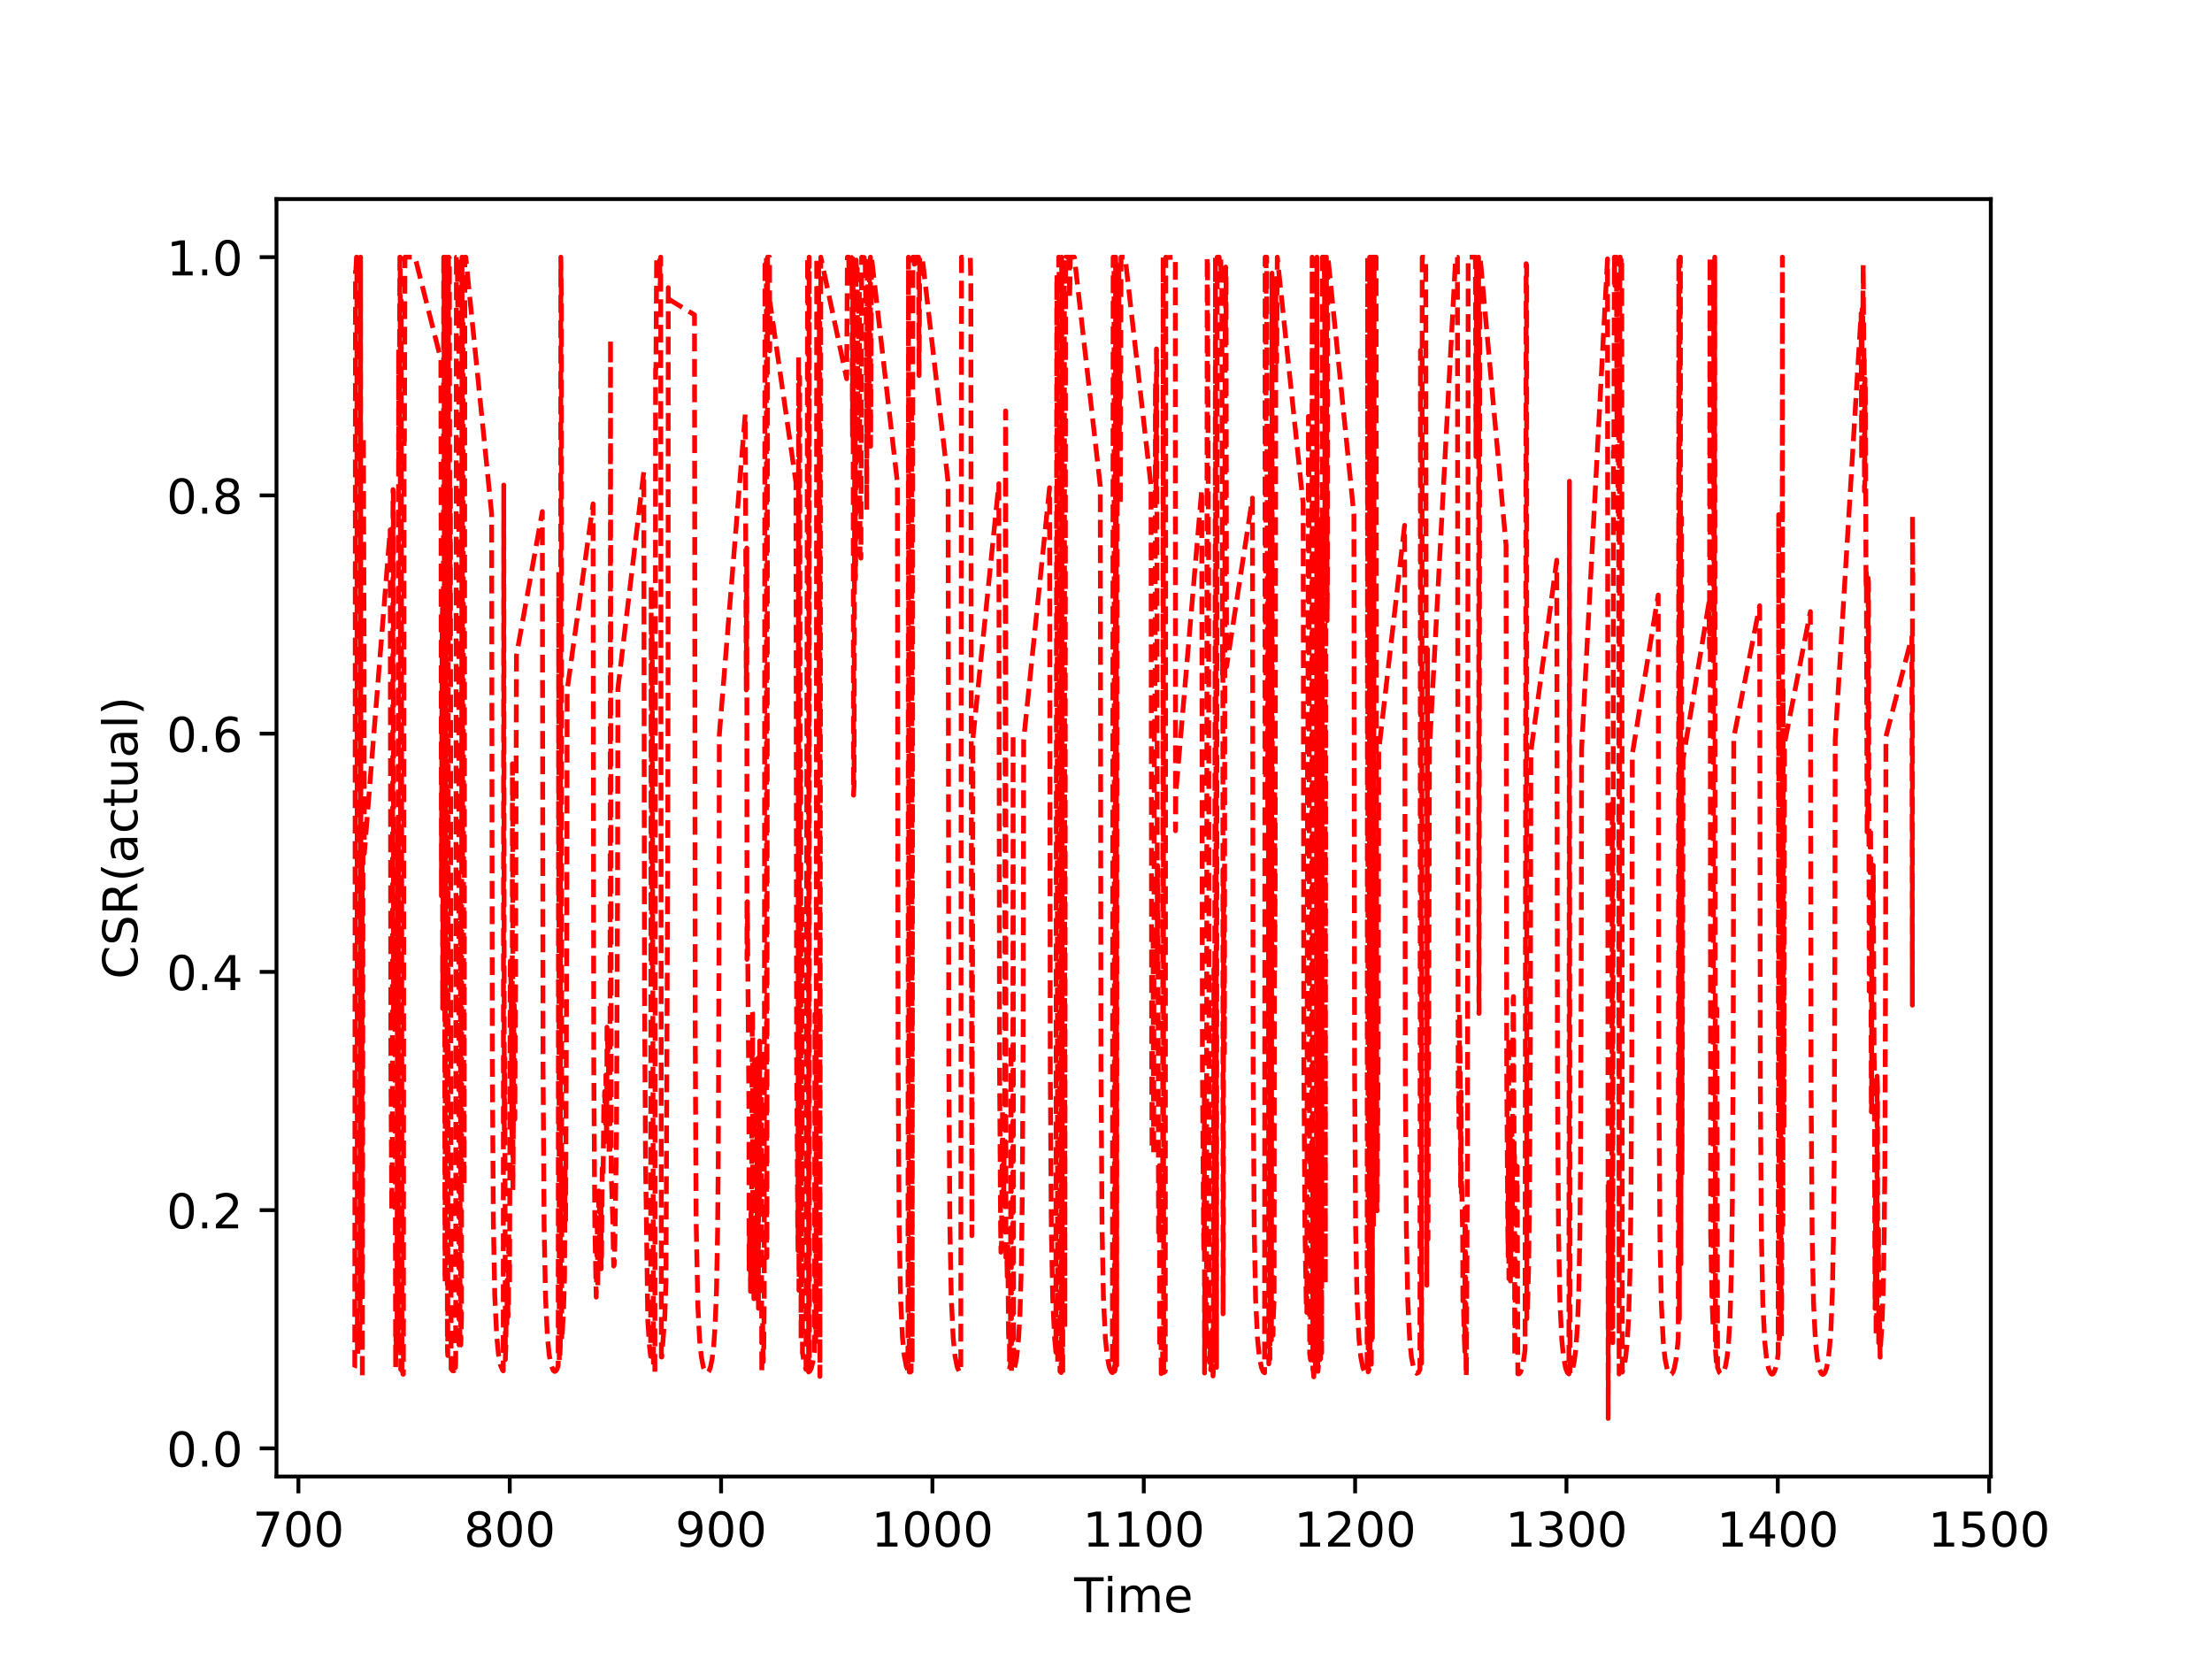 <?xml version="1.0" encoding="utf-8" standalone="no"?>
<!DOCTYPE svg PUBLIC "-//W3C//DTD SVG 1.1//EN"
  "http://www.w3.org/Graphics/SVG/1.1/DTD/svg11.dtd">
<!-- Created with matplotlib (http://matplotlib.org/) -->
<svg height="345.6pt" version="1.1" viewBox="0 0 460.8 345.6" width="460.8pt" xmlns="http://www.w3.org/2000/svg" xmlns:xlink="http://www.w3.org/1999/xlink">
 <defs>
  <style type="text/css">
*{stroke-linecap:butt;stroke-linejoin:round;}
  </style>
 </defs>
 <g id="figure_1">
  <g id="patch_1">
   <path d="M 0 345.6 
L 460.8 345.6 
L 460.8 0 
L 0 0 
z
" style="fill:#ffffff;"/>
  </g>
  <g id="axes_1">
   <g id="patch_2">
    <path d="M 57.6 307.584 
L 414.72 307.584 
L 414.72 41.472 
L 57.6 41.472 
z
" style="fill:#ffffff;"/>
   </g>
   <g id="matplotlib.axis_1">
    <g id="xtick_1">
     <g id="line2d_1">
      <defs>
       <path d="M 0 0 
L 0 3.5 
" id="m7e76932dc3" style="stroke:#000000;stroke-width:0.8;"/>
      </defs>
      <g>
       <use style="stroke:#000000;stroke-width:0.8;" x="62.165" xlink:href="#m7e76932dc3" y="307.584"/>
      </g>
     </g>
     <g id="text_1">
      <!-- 700 -->
      <defs>
       <path d="M 8.203 72.906 
L 55.078 72.906 
L 55.078 68.703 
L 28.609 0 
L 18.312 0 
L 43.219 64.594 
L 8.203 64.594 
z
" id="DejaVuSans-37"/>
       <path d="M 31.781 66.406 
Q 24.172 66.406 20.328 58.906 
Q 16.5 51.422 16.5 36.375 
Q 16.5 21.391 20.328 13.891 
Q 24.172 6.391 31.781 6.391 
Q 39.453 6.391 43.281 13.891 
Q 47.125 21.391 47.125 36.375 
Q 47.125 51.422 43.281 58.906 
Q 39.453 66.406 31.781 66.406 
z
M 31.781 74.219 
Q 44.047 74.219 50.516 64.516 
Q 56.984 54.828 56.984 36.375 
Q 56.984 17.969 50.516 8.266 
Q 44.047 -1.422 31.781 -1.422 
Q 19.531 -1.422 13.062 8.266 
Q 6.594 17.969 6.594 36.375 
Q 6.594 54.828 13.062 64.516 
Q 19.531 74.219 31.781 74.219 
z
" id="DejaVuSans-30"/>
      </defs>
      <g transform="translate(52.622 322.182)scale(0.1 -0.1)">
       <use xlink:href="#DejaVuSans-37"/>
       <use x="63.623" xlink:href="#DejaVuSans-30"/>
       <use x="127.246" xlink:href="#DejaVuSans-30"/>
      </g>
     </g>
    </g>
    <g id="xtick_2">
     <g id="line2d_2">
      <g>
       <use style="stroke:#000000;stroke-width:0.8;" x="106.191" xlink:href="#m7e76932dc3" y="307.584"/>
      </g>
     </g>
     <g id="text_2">
      <!-- 800 -->
      <defs>
       <path d="M 31.781 34.625 
Q 24.75 34.625 20.719 30.859 
Q 16.703 27.094 16.703 20.516 
Q 16.703 13.922 20.719 10.156 
Q 24.75 6.391 31.781 6.391 
Q 38.812 6.391 42.859 10.172 
Q 46.922 13.969 46.922 20.516 
Q 46.922 27.094 42.891 30.859 
Q 38.875 34.625 31.781 34.625 
z
M 21.922 38.812 
Q 15.578 40.375 12.031 44.719 
Q 8.5 49.078 8.5 55.328 
Q 8.5 64.062 14.719 69.141 
Q 20.953 74.219 31.781 74.219 
Q 42.672 74.219 48.875 69.141 
Q 55.078 64.062 55.078 55.328 
Q 55.078 49.078 51.531 44.719 
Q 48 40.375 41.703 38.812 
Q 48.828 37.156 52.797 32.312 
Q 56.781 27.484 56.781 20.516 
Q 56.781 9.906 50.312 4.234 
Q 43.844 -1.422 31.781 -1.422 
Q 19.734 -1.422 13.25 4.234 
Q 6.781 9.906 6.781 20.516 
Q 6.781 27.484 10.781 32.312 
Q 14.797 37.156 21.922 38.812 
z
M 18.312 54.391 
Q 18.312 48.734 21.844 45.562 
Q 25.391 42.391 31.781 42.391 
Q 38.141 42.391 41.719 45.562 
Q 45.312 48.734 45.312 54.391 
Q 45.312 60.062 41.719 63.234 
Q 38.141 66.406 31.781 66.406 
Q 25.391 66.406 21.844 63.234 
Q 18.312 60.062 18.312 54.391 
z
" id="DejaVuSans-38"/>
      </defs>
      <g transform="translate(96.647 322.182)scale(0.1 -0.1)">
       <use xlink:href="#DejaVuSans-38"/>
       <use x="63.623" xlink:href="#DejaVuSans-30"/>
       <use x="127.246" xlink:href="#DejaVuSans-30"/>
      </g>
     </g>
    </g>
    <g id="xtick_3">
     <g id="line2d_3">
      <g>
       <use style="stroke:#000000;stroke-width:0.8;" x="150.217" xlink:href="#m7e76932dc3" y="307.584"/>
      </g>
     </g>
     <g id="text_3">
      <!-- 900 -->
      <defs>
       <path d="M 10.984 1.516 
L 10.984 10.5 
Q 14.703 8.734 18.5 7.812 
Q 22.312 6.891 25.984 6.891 
Q 35.75 6.891 40.891 13.453 
Q 46.047 20.016 46.781 33.406 
Q 43.953 29.203 39.594 26.953 
Q 35.25 24.703 29.984 24.703 
Q 19.047 24.703 12.672 31.312 
Q 6.297 37.938 6.297 49.422 
Q 6.297 60.641 12.938 67.422 
Q 19.578 74.219 30.609 74.219 
Q 43.266 74.219 49.922 64.516 
Q 56.594 54.828 56.594 36.375 
Q 56.594 19.141 48.406 8.859 
Q 40.234 -1.422 26.422 -1.422 
Q 22.703 -1.422 18.891 -0.688 
Q 15.094 0.047 10.984 1.516 
z
M 30.609 32.422 
Q 37.25 32.422 41.125 36.953 
Q 45.016 41.5 45.016 49.422 
Q 45.016 57.281 41.125 61.844 
Q 37.25 66.406 30.609 66.406 
Q 23.969 66.406 20.094 61.844 
Q 16.219 57.281 16.219 49.422 
Q 16.219 41.5 20.094 36.953 
Q 23.969 32.422 30.609 32.422 
z
" id="DejaVuSans-39"/>
      </defs>
      <g transform="translate(140.673 322.182)scale(0.1 -0.1)">
       <use xlink:href="#DejaVuSans-39"/>
       <use x="63.623" xlink:href="#DejaVuSans-30"/>
       <use x="127.246" xlink:href="#DejaVuSans-30"/>
      </g>
     </g>
    </g>
    <g id="xtick_4">
     <g id="line2d_4">
      <g>
       <use style="stroke:#000000;stroke-width:0.8;" x="194.243" xlink:href="#m7e76932dc3" y="307.584"/>
      </g>
     </g>
     <g id="text_4">
      <!-- 1000 -->
      <defs>
       <path d="M 12.406 8.297 
L 28.516 8.297 
L 28.516 63.922 
L 10.984 60.406 
L 10.984 69.391 
L 28.422 72.906 
L 38.281 72.906 
L 38.281 8.297 
L 54.391 8.297 
L 54.391 0 
L 12.406 0 
z
" id="DejaVuSans-31"/>
      </defs>
      <g transform="translate(181.518 322.182)scale(0.1 -0.1)">
       <use xlink:href="#DejaVuSans-31"/>
       <use x="63.623" xlink:href="#DejaVuSans-30"/>
       <use x="127.246" xlink:href="#DejaVuSans-30"/>
       <use x="190.869" xlink:href="#DejaVuSans-30"/>
      </g>
     </g>
    </g>
    <g id="xtick_5">
     <g id="line2d_5">
      <g>
       <use style="stroke:#000000;stroke-width:0.8;" x="238.269" xlink:href="#m7e76932dc3" y="307.584"/>
      </g>
     </g>
     <g id="text_5">
      <!-- 1100 -->
      <g transform="translate(225.544 322.182)scale(0.1 -0.1)">
       <use xlink:href="#DejaVuSans-31"/>
       <use x="63.623" xlink:href="#DejaVuSans-31"/>
       <use x="127.246" xlink:href="#DejaVuSans-30"/>
       <use x="190.869" xlink:href="#DejaVuSans-30"/>
      </g>
     </g>
    </g>
    <g id="xtick_6">
     <g id="line2d_6">
      <g>
       <use style="stroke:#000000;stroke-width:0.8;" x="282.295" xlink:href="#m7e76932dc3" y="307.584"/>
      </g>
     </g>
     <g id="text_6">
      <!-- 1200 -->
      <defs>
       <path d="M 19.188 8.297 
L 53.609 8.297 
L 53.609 0 
L 7.328 0 
L 7.328 8.297 
Q 12.938 14.109 22.625 23.891 
Q 32.328 33.688 34.812 36.531 
Q 39.547 41.844 41.422 45.531 
Q 43.312 49.219 43.312 52.781 
Q 43.312 58.594 39.234 62.25 
Q 35.156 65.922 28.609 65.922 
Q 23.969 65.922 18.812 64.312 
Q 13.672 62.703 7.812 59.422 
L 7.812 69.391 
Q 13.766 71.781 18.938 73 
Q 24.125 74.219 28.422 74.219 
Q 39.75 74.219 46.484 68.547 
Q 53.219 62.891 53.219 53.422 
Q 53.219 48.922 51.531 44.891 
Q 49.859 40.875 45.406 35.406 
Q 44.188 33.984 37.641 27.219 
Q 31.109 20.453 19.188 8.297 
z
" id="DejaVuSans-32"/>
      </defs>
      <g transform="translate(269.57 322.182)scale(0.1 -0.1)">
       <use xlink:href="#DejaVuSans-31"/>
       <use x="63.623" xlink:href="#DejaVuSans-32"/>
       <use x="127.246" xlink:href="#DejaVuSans-30"/>
       <use x="190.869" xlink:href="#DejaVuSans-30"/>
      </g>
     </g>
    </g>
    <g id="xtick_7">
     <g id="line2d_7">
      <g>
       <use style="stroke:#000000;stroke-width:0.8;" x="326.321" xlink:href="#m7e76932dc3" y="307.584"/>
      </g>
     </g>
     <g id="text_7">
      <!-- 1300 -->
      <defs>
       <path d="M 40.578 39.312 
Q 47.656 37.797 51.625 33 
Q 55.609 28.219 55.609 21.188 
Q 55.609 10.406 48.188 4.484 
Q 40.766 -1.422 27.094 -1.422 
Q 22.516 -1.422 17.656 -0.516 
Q 12.797 0.391 7.625 2.203 
L 7.625 11.719 
Q 11.719 9.328 16.594 8.109 
Q 21.484 6.891 26.812 6.891 
Q 36.078 6.891 40.938 10.547 
Q 45.797 14.203 45.797 21.188 
Q 45.797 27.641 41.281 31.266 
Q 36.766 34.906 28.719 34.906 
L 20.219 34.906 
L 20.219 43.016 
L 29.109 43.016 
Q 36.375 43.016 40.234 45.922 
Q 44.094 48.828 44.094 54.297 
Q 44.094 59.906 40.109 62.906 
Q 36.141 65.922 28.719 65.922 
Q 24.656 65.922 20.016 65.031 
Q 15.375 64.156 9.812 62.312 
L 9.812 71.094 
Q 15.438 72.656 20.344 73.438 
Q 25.25 74.219 29.594 74.219 
Q 40.828 74.219 47.359 69.109 
Q 53.906 64.016 53.906 55.328 
Q 53.906 49.266 50.438 45.094 
Q 46.969 40.922 40.578 39.312 
z
" id="DejaVuSans-33"/>
      </defs>
      <g transform="translate(313.596 322.182)scale(0.1 -0.1)">
       <use xlink:href="#DejaVuSans-31"/>
       <use x="63.623" xlink:href="#DejaVuSans-33"/>
       <use x="127.246" xlink:href="#DejaVuSans-30"/>
       <use x="190.869" xlink:href="#DejaVuSans-30"/>
      </g>
     </g>
    </g>
    <g id="xtick_8">
     <g id="line2d_8">
      <g>
       <use style="stroke:#000000;stroke-width:0.8;" x="370.347" xlink:href="#m7e76932dc3" y="307.584"/>
      </g>
     </g>
     <g id="text_8">
      <!-- 1400 -->
      <defs>
       <path d="M 37.797 64.312 
L 12.891 25.391 
L 37.797 25.391 
z
M 35.203 72.906 
L 47.609 72.906 
L 47.609 25.391 
L 58.016 25.391 
L 58.016 17.188 
L 47.609 17.188 
L 47.609 0 
L 37.797 0 
L 37.797 17.188 
L 4.891 17.188 
L 4.891 26.703 
z
" id="DejaVuSans-34"/>
      </defs>
      <g transform="translate(357.622 322.182)scale(0.1 -0.1)">
       <use xlink:href="#DejaVuSans-31"/>
       <use x="63.623" xlink:href="#DejaVuSans-34"/>
       <use x="127.246" xlink:href="#DejaVuSans-30"/>
       <use x="190.869" xlink:href="#DejaVuSans-30"/>
      </g>
     </g>
    </g>
    <g id="xtick_9">
     <g id="line2d_9">
      <g>
       <use style="stroke:#000000;stroke-width:0.8;" x="414.373" xlink:href="#m7e76932dc3" y="307.584"/>
      </g>
     </g>
     <g id="text_9">
      <!-- 1500 -->
      <defs>
       <path d="M 10.797 72.906 
L 49.516 72.906 
L 49.516 64.594 
L 19.828 64.594 
L 19.828 46.734 
Q 21.969 47.469 24.109 47.828 
Q 26.266 48.188 28.422 48.188 
Q 40.625 48.188 47.75 41.5 
Q 54.891 34.812 54.891 23.391 
Q 54.891 11.625 47.562 5.094 
Q 40.234 -1.422 26.906 -1.422 
Q 22.312 -1.422 17.547 -0.641 
Q 12.797 0.141 7.719 1.703 
L 7.719 11.625 
Q 12.109 9.234 16.797 8.062 
Q 21.484 6.891 26.703 6.891 
Q 35.156 6.891 40.078 11.328 
Q 45.016 15.766 45.016 23.391 
Q 45.016 31 40.078 35.438 
Q 35.156 39.891 26.703 39.891 
Q 22.75 39.891 18.812 39.016 
Q 14.891 38.141 10.797 36.281 
z
" id="DejaVuSans-35"/>
      </defs>
      <g transform="translate(401.648 322.182)scale(0.1 -0.1)">
       <use xlink:href="#DejaVuSans-31"/>
       <use x="63.623" xlink:href="#DejaVuSans-35"/>
       <use x="127.246" xlink:href="#DejaVuSans-30"/>
       <use x="190.869" xlink:href="#DejaVuSans-30"/>
      </g>
     </g>
    </g>
    <g id="text_10">
     <!-- Time -->
     <defs>
      <path d="M -0.297 72.906 
L 61.375 72.906 
L 61.375 64.594 
L 35.5 64.594 
L 35.5 0 
L 25.594 0 
L 25.594 64.594 
L -0.297 64.594 
z
" id="DejaVuSans-54"/>
      <path d="M 9.422 54.688 
L 18.406 54.688 
L 18.406 0 
L 9.422 0 
z
M 9.422 75.984 
L 18.406 75.984 
L 18.406 64.594 
L 9.422 64.594 
z
" id="DejaVuSans-69"/>
      <path d="M 52 44.188 
Q 55.375 50.25 60.062 53.125 
Q 64.75 56 71.094 56 
Q 79.641 56 84.281 50.016 
Q 88.922 44.047 88.922 33.016 
L 88.922 0 
L 79.891 0 
L 79.891 32.719 
Q 79.891 40.578 77.094 44.375 
Q 74.312 48.188 68.609 48.188 
Q 61.625 48.188 57.562 43.547 
Q 53.516 38.922 53.516 30.906 
L 53.516 0 
L 44.484 0 
L 44.484 32.719 
Q 44.484 40.625 41.703 44.406 
Q 38.922 48.188 33.109 48.188 
Q 26.219 48.188 22.156 43.531 
Q 18.109 38.875 18.109 30.906 
L 18.109 0 
L 9.078 0 
L 9.078 54.688 
L 18.109 54.688 
L 18.109 46.188 
Q 21.188 51.219 25.484 53.609 
Q 29.781 56 35.688 56 
Q 41.656 56 45.828 52.969 
Q 50 49.953 52 44.188 
z
" id="DejaVuSans-6d"/>
      <path d="M 56.203 29.594 
L 56.203 25.203 
L 14.891 25.203 
Q 15.484 15.922 20.484 11.062 
Q 25.484 6.203 34.422 6.203 
Q 39.594 6.203 44.453 7.469 
Q 49.312 8.734 54.109 11.281 
L 54.109 2.781 
Q 49.266 0.734 44.188 -0.344 
Q 39.109 -1.422 33.891 -1.422 
Q 20.797 -1.422 13.156 6.188 
Q 5.516 13.812 5.516 26.812 
Q 5.516 40.234 12.766 48.109 
Q 20.016 56 32.328 56 
Q 43.359 56 49.781 48.891 
Q 56.203 41.797 56.203 29.594 
z
M 47.219 32.234 
Q 47.125 39.594 43.094 43.984 
Q 39.062 48.391 32.422 48.391 
Q 24.906 48.391 20.391 44.141 
Q 15.875 39.891 15.188 32.172 
z
" id="DejaVuSans-65"/>
     </defs>
     <g transform="translate(223.773 335.861)scale(0.1 -0.1)">
      <use xlink:href="#DejaVuSans-54"/>
      <use x="61.037" xlink:href="#DejaVuSans-69"/>
      <use x="88.82" xlink:href="#DejaVuSans-6d"/>
      <use x="186.232" xlink:href="#DejaVuSans-65"/>
     </g>
    </g>
   </g>
   <g id="matplotlib.axis_2">
    <g id="ytick_1">
     <g id="line2d_10">
      <defs>
       <path d="M 0 0 
L -3.5 0 
" id="m3ea02fec6e" style="stroke:#000000;stroke-width:0.8;"/>
      </defs>
      <g>
       <use style="stroke:#000000;stroke-width:0.8;" x="57.6" xlink:href="#m3ea02fec6e" y="301.72"/>
      </g>
     </g>
     <g id="text_11">
      <!-- 0.0 -->
      <defs>
       <path d="M 10.688 12.406 
L 21 12.406 
L 21 0 
L 10.688 0 
z
" id="DejaVuSans-2e"/>
      </defs>
      <g transform="translate(34.697 305.519)scale(0.1 -0.1)">
       <use xlink:href="#DejaVuSans-30"/>
       <use x="63.623" xlink:href="#DejaVuSans-2e"/>
       <use x="95.41" xlink:href="#DejaVuSans-30"/>
      </g>
     </g>
    </g>
    <g id="ytick_2">
     <g id="line2d_11">
      <g>
       <use style="stroke:#000000;stroke-width:0.8;" x="57.6" xlink:href="#m3ea02fec6e" y="252.09"/>
      </g>
     </g>
     <g id="text_12">
      <!-- 0.2 -->
      <g transform="translate(34.697 255.889)scale(0.1 -0.1)">
       <use xlink:href="#DejaVuSans-30"/>
       <use x="63.623" xlink:href="#DejaVuSans-2e"/>
       <use x="95.41" xlink:href="#DejaVuSans-32"/>
      </g>
     </g>
    </g>
    <g id="ytick_3">
     <g id="line2d_12">
      <g>
       <use style="stroke:#000000;stroke-width:0.8;" x="57.6" xlink:href="#m3ea02fec6e" y="202.459"/>
      </g>
     </g>
     <g id="text_13">
      <!-- 0.4 -->
      <g transform="translate(34.697 206.259)scale(0.1 -0.1)">
       <use xlink:href="#DejaVuSans-30"/>
       <use x="63.623" xlink:href="#DejaVuSans-2e"/>
       <use x="95.41" xlink:href="#DejaVuSans-34"/>
      </g>
     </g>
    </g>
    <g id="ytick_4">
     <g id="line2d_13">
      <g>
       <use style="stroke:#000000;stroke-width:0.8;" x="57.6" xlink:href="#m3ea02fec6e" y="152.829"/>
      </g>
     </g>
     <g id="text_14">
      <!-- 0.6 -->
      <defs>
       <path d="M 33.016 40.375 
Q 26.375 40.375 22.484 35.828 
Q 18.609 31.297 18.609 23.391 
Q 18.609 15.531 22.484 10.953 
Q 26.375 6.391 33.016 6.391 
Q 39.656 6.391 43.531 10.953 
Q 47.406 15.531 47.406 23.391 
Q 47.406 31.297 43.531 35.828 
Q 39.656 40.375 33.016 40.375 
z
M 52.594 71.297 
L 52.594 62.312 
Q 48.875 64.062 45.094 64.984 
Q 41.312 65.922 37.594 65.922 
Q 27.828 65.922 22.672 59.328 
Q 17.531 52.734 16.797 39.406 
Q 19.672 43.656 24.016 45.922 
Q 28.375 48.188 33.594 48.188 
Q 44.578 48.188 50.953 41.516 
Q 57.328 34.859 57.328 23.391 
Q 57.328 12.156 50.688 5.359 
Q 44.047 -1.422 33.016 -1.422 
Q 20.359 -1.422 13.672 8.266 
Q 6.984 17.969 6.984 36.375 
Q 6.984 53.656 15.188 63.938 
Q 23.391 74.219 37.203 74.219 
Q 40.922 74.219 44.703 73.484 
Q 48.484 72.75 52.594 71.297 
z
" id="DejaVuSans-36"/>
      </defs>
      <g transform="translate(34.697 156.628)scale(0.1 -0.1)">
       <use xlink:href="#DejaVuSans-30"/>
       <use x="63.623" xlink:href="#DejaVuSans-2e"/>
       <use x="95.41" xlink:href="#DejaVuSans-36"/>
      </g>
     </g>
    </g>
    <g id="ytick_5">
     <g id="line2d_14">
      <g>
       <use style="stroke:#000000;stroke-width:0.8;" x="57.6" xlink:href="#m3ea02fec6e" y="103.198"/>
      </g>
     </g>
     <g id="text_15">
      <!-- 0.8 -->
      <g transform="translate(34.697 106.998)scale(0.1 -0.1)">
       <use xlink:href="#DejaVuSans-30"/>
       <use x="63.623" xlink:href="#DejaVuSans-2e"/>
       <use x="95.41" xlink:href="#DejaVuSans-38"/>
      </g>
     </g>
    </g>
    <g id="ytick_6">
     <g id="line2d_15">
      <g>
       <use style="stroke:#000000;stroke-width:0.8;" x="57.6" xlink:href="#m3ea02fec6e" y="53.568"/>
      </g>
     </g>
     <g id="text_16">
      <!-- 1.0 -->
      <g transform="translate(34.697 57.367)scale(0.1 -0.1)">
       <use xlink:href="#DejaVuSans-31"/>
       <use x="63.623" xlink:href="#DejaVuSans-2e"/>
       <use x="95.41" xlink:href="#DejaVuSans-30"/>
      </g>
     </g>
    </g>
    <g id="text_17">
     <!-- CSR(actual) -->
     <defs>
      <path d="M 64.406 67.281 
L 64.406 56.891 
Q 59.422 61.531 53.781 63.812 
Q 48.141 66.109 41.797 66.109 
Q 29.297 66.109 22.656 58.469 
Q 16.016 50.828 16.016 36.375 
Q 16.016 21.969 22.656 14.328 
Q 29.297 6.688 41.797 6.688 
Q 48.141 6.688 53.781 8.984 
Q 59.422 11.281 64.406 15.922 
L 64.406 5.609 
Q 59.234 2.094 53.438 0.328 
Q 47.656 -1.422 41.219 -1.422 
Q 24.656 -1.422 15.125 8.703 
Q 5.609 18.844 5.609 36.375 
Q 5.609 53.953 15.125 64.078 
Q 24.656 74.219 41.219 74.219 
Q 47.75 74.219 53.531 72.484 
Q 59.328 70.75 64.406 67.281 
z
" id="DejaVuSans-43"/>
      <path d="M 53.516 70.516 
L 53.516 60.891 
Q 47.906 63.578 42.922 64.891 
Q 37.938 66.219 33.297 66.219 
Q 25.25 66.219 20.875 63.094 
Q 16.5 59.969 16.5 54.203 
Q 16.5 49.359 19.406 46.891 
Q 22.312 44.438 30.422 42.922 
L 36.375 41.703 
Q 47.406 39.594 52.656 34.297 
Q 57.906 29 57.906 20.125 
Q 57.906 9.516 50.797 4.047 
Q 43.703 -1.422 29.984 -1.422 
Q 24.812 -1.422 18.969 -0.25 
Q 13.141 0.922 6.891 3.219 
L 6.891 13.375 
Q 12.891 10.016 18.656 8.297 
Q 24.422 6.594 29.984 6.594 
Q 38.422 6.594 43.016 9.906 
Q 47.609 13.234 47.609 19.391 
Q 47.609 24.75 44.312 27.781 
Q 41.016 30.812 33.5 32.328 
L 27.484 33.5 
Q 16.453 35.688 11.516 40.375 
Q 6.594 45.062 6.594 53.422 
Q 6.594 63.094 13.406 68.656 
Q 20.219 74.219 32.172 74.219 
Q 37.312 74.219 42.625 73.281 
Q 47.953 72.359 53.516 70.516 
z
" id="DejaVuSans-53"/>
      <path d="M 44.391 34.188 
Q 47.562 33.109 50.562 29.594 
Q 53.562 26.078 56.594 19.922 
L 66.609 0 
L 56 0 
L 46.688 18.703 
Q 43.062 26.031 39.672 28.422 
Q 36.281 30.812 30.422 30.812 
L 19.672 30.812 
L 19.672 0 
L 9.812 0 
L 9.812 72.906 
L 32.078 72.906 
Q 44.578 72.906 50.734 67.672 
Q 56.891 62.453 56.891 51.906 
Q 56.891 45.016 53.688 40.469 
Q 50.484 35.938 44.391 34.188 
z
M 19.672 64.797 
L 19.672 38.922 
L 32.078 38.922 
Q 39.203 38.922 42.844 42.219 
Q 46.484 45.516 46.484 51.906 
Q 46.484 58.297 42.844 61.547 
Q 39.203 64.797 32.078 64.797 
z
" id="DejaVuSans-52"/>
      <path d="M 31 75.875 
Q 24.469 64.656 21.281 53.656 
Q 18.109 42.672 18.109 31.391 
Q 18.109 20.125 21.312 9.062 
Q 24.516 -2 31 -13.188 
L 23.188 -13.188 
Q 15.875 -1.703 12.234 9.375 
Q 8.594 20.453 8.594 31.391 
Q 8.594 42.281 12.203 53.312 
Q 15.828 64.359 23.188 75.875 
z
" id="DejaVuSans-28"/>
      <path d="M 34.281 27.484 
Q 23.391 27.484 19.188 25 
Q 14.984 22.516 14.984 16.5 
Q 14.984 11.719 18.141 8.906 
Q 21.297 6.109 26.703 6.109 
Q 34.188 6.109 38.703 11.406 
Q 43.219 16.703 43.219 25.484 
L 43.219 27.484 
z
M 52.203 31.203 
L 52.203 0 
L 43.219 0 
L 43.219 8.297 
Q 40.141 3.328 35.547 0.953 
Q 30.953 -1.422 24.312 -1.422 
Q 15.922 -1.422 10.953 3.297 
Q 6 8.016 6 15.922 
Q 6 25.141 12.172 29.828 
Q 18.359 34.516 30.609 34.516 
L 43.219 34.516 
L 43.219 35.406 
Q 43.219 41.609 39.141 45 
Q 35.062 48.391 27.688 48.391 
Q 23 48.391 18.547 47.266 
Q 14.109 46.141 10.016 43.891 
L 10.016 52.203 
Q 14.938 54.109 19.578 55.047 
Q 24.219 56 28.609 56 
Q 40.484 56 46.344 49.844 
Q 52.203 43.703 52.203 31.203 
z
" id="DejaVuSans-61"/>
      <path d="M 48.781 52.594 
L 48.781 44.188 
Q 44.969 46.297 41.141 47.344 
Q 37.312 48.391 33.406 48.391 
Q 24.656 48.391 19.812 42.844 
Q 14.984 37.312 14.984 27.297 
Q 14.984 17.281 19.812 11.734 
Q 24.656 6.203 33.406 6.203 
Q 37.312 6.203 41.141 7.25 
Q 44.969 8.297 48.781 10.406 
L 48.781 2.094 
Q 45.016 0.344 40.984 -0.531 
Q 36.969 -1.422 32.422 -1.422 
Q 20.062 -1.422 12.781 6.344 
Q 5.516 14.109 5.516 27.297 
Q 5.516 40.672 12.859 48.328 
Q 20.219 56 33.016 56 
Q 37.156 56 41.109 55.141 
Q 45.062 54.297 48.781 52.594 
z
" id="DejaVuSans-63"/>
      <path d="M 18.312 70.219 
L 18.312 54.688 
L 36.812 54.688 
L 36.812 47.703 
L 18.312 47.703 
L 18.312 18.016 
Q 18.312 11.328 20.141 9.422 
Q 21.969 7.516 27.594 7.516 
L 36.812 7.516 
L 36.812 0 
L 27.594 0 
Q 17.188 0 13.234 3.875 
Q 9.281 7.766 9.281 18.016 
L 9.281 47.703 
L 2.688 47.703 
L 2.688 54.688 
L 9.281 54.688 
L 9.281 70.219 
z
" id="DejaVuSans-74"/>
      <path d="M 8.5 21.578 
L 8.5 54.688 
L 17.484 54.688 
L 17.484 21.922 
Q 17.484 14.156 20.5 10.266 
Q 23.531 6.391 29.594 6.391 
Q 36.859 6.391 41.078 11.031 
Q 45.312 15.672 45.312 23.688 
L 45.312 54.688 
L 54.297 54.688 
L 54.297 0 
L 45.312 0 
L 45.312 8.406 
Q 42.047 3.422 37.719 1 
Q 33.406 -1.422 27.688 -1.422 
Q 18.266 -1.422 13.375 4.438 
Q 8.5 10.297 8.5 21.578 
z
M 31.109 56 
z
" id="DejaVuSans-75"/>
      <path d="M 9.422 75.984 
L 18.406 75.984 
L 18.406 0 
L 9.422 0 
z
" id="DejaVuSans-6c"/>
      <path d="M 8.016 75.875 
L 15.828 75.875 
Q 23.141 64.359 26.781 53.312 
Q 30.422 42.281 30.422 31.391 
Q 30.422 20.453 26.781 9.375 
Q 23.141 -1.703 15.828 -13.188 
L 8.016 -13.188 
Q 14.5 -2 17.703 9.062 
Q 20.906 20.125 20.906 31.391 
Q 20.906 42.672 17.703 53.656 
Q 14.5 64.656 8.016 75.875 
z
" id="DejaVuSans-29"/>
     </defs>
     <g transform="translate(28.617 203.965)rotate(-90)scale(0.1 -0.1)">
      <use xlink:href="#DejaVuSans-43"/>
      <use x="69.824" xlink:href="#DejaVuSans-53"/>
      <use x="133.301" xlink:href="#DejaVuSans-52"/>
      <use x="202.783" xlink:href="#DejaVuSans-28"/>
      <use x="241.797" xlink:href="#DejaVuSans-61"/>
      <use x="303.076" xlink:href="#DejaVuSans-63"/>
      <use x="358.057" xlink:href="#DejaVuSans-74"/>
      <use x="397.266" xlink:href="#DejaVuSans-75"/>
      <use x="460.645" xlink:href="#DejaVuSans-61"/>
      <use x="521.924" xlink:href="#DejaVuSans-6c"/>
      <use x="549.707" xlink:href="#DejaVuSans-29"/>
     </g>
    </g>
   </g>
   <g id="line2d_16">
    <path clip-path="url(#pb2121e3586)" d="M 73.833 284.921 
L 73.906 284.739 
L 74.053 56.504 
L 74.126 56.504 
L 74.273 53.568 
L 74.346 53.568 
L 74.456 282.581 
L 74.493 281.951 
L 74.567 281.045 
L 74.677 277.846 
L 74.787 278.948 
L 75.007 275.33 
L 75.117 53.568 
L 75.227 270.323 
L 75.264 268.421 
L 75.337 265.622 
L 75.447 176.968 
L 75.484 287.136 
L 75.557 238.552 
L 75.704 90.905 
L 75.851 136.288 
L 75.887 177.849 
L 81.28 110.366 
L 81.427 221.815 
L 81.611 252.247 
L 81.721 238.178 
L 81.867 101.989 
L 81.941 102.645 
L 81.978 213.196 
L 82.051 202.593 
L 82.161 208.783 
L 82.271 194.877 
L 82.418 285.097 
L 82.491 278.305 
L 82.565 280.838 
L 82.711 282.059 
L 82.821 173.175 
L 82.931 280.703 
L 83.041 72.809 
L 83.078 99.049 
L 83.152 97.726 
L 83.298 53.568 
L 83.372 53.568 
L 83.482 285.304 
L 83.592 62.606 
L 83.739 285.52 
L 83.812 285.52 
L 83.959 286.277 
L 84.032 286.277 
L 84.179 91.933 
L 84.252 91.933 
L 84.362 53.568 
L 84.399 53.569 
L 86.454 53.568 
L 91.847 74.893 
L 91.957 186.651 
L 92.103 132.842 
L 92.177 126.722 
L 92.214 210.087 
L 92.287 192.75 
L 92.434 53.568 
L 92.507 53.568 
L 92.691 267.166 
L 92.727 267.166 
L 92.874 53.568 
L 92.947 53.568 
L 93.204 280.956 
L 93.278 282.381 
L 93.424 53.568 
L 93.498 53.568 
L 93.608 53.768 
L 93.718 133.407 
L 93.828 101.164 
L 93.975 285.158 
L 94.268 285.537 
L 94.525 285.564 
L 94.708 285.402 
L 94.818 286.089 
L 94.928 283.813 
L 95.075 53.568 
L 95.259 53.568 
L 95.369 64.613 
L 95.515 53.568 
L 95.589 53.568 
L 95.626 281.308 
L 95.736 280.78 
L 95.809 280.022 
L 95.919 186.629 
L 95.992 280.153 
L 96.066 277.818 
L 96.139 274.477 
L 96.249 53.568 
L 96.359 181.483 
L 96.469 66.726 
L 96.616 243.295 
L 96.69 246.887 
L 96.836 53.568 
L 97.02 53.568 
L 102.413 106.989 
L 102.56 221.45 
L 102.78 254.81 
L 103.073 270.001 
L 103.477 278.421 
L 103.844 282.138 
L 104.284 284.45 
L 104.688 285.424 
L 104.834 285.571 
L 104.944 101.044 
L 105.054 235.363 
L 105.165 220.441 
L 105.275 283.23 
L 105.311 282.098 
L 105.385 280.247 
L 105.421 273.547 
L 105.495 274.253 
L 105.605 275.776 
L 105.641 266.65 
L 105.715 267.828 
L 105.825 274.303 
L 105.898 272.895 
L 105.935 272.744 
L 105.972 256.559 
L 106.045 259.328 
L 106.155 267.437 
L 106.302 200.206 
L 106.339 201.968 
L 106.485 205.8 
L 106.632 235.431 
L 106.705 236.927 
L 106.742 159.104 
L 106.815 169.038 
L 106.852 247.924 
L 106.926 236.98 
L 107.036 209.19 
L 107.109 210.234 
L 107.146 208.716 
L 107.256 233.169 
L 107.292 223.838 
L 107.402 205.238 
L 107.586 136.554 
L 112.979 106.571 
L 113.126 221.93 
L 113.346 255.119 
L 113.64 270.219 
L 114.043 278.574 
L 114.41 282.247 
L 114.85 284.523 
L 115.254 285.481 
L 115.547 285.695 
L 115.767 285.611 
L 116.024 285.235 
L 116.281 284.521 
L 116.391 119.11 
L 116.501 283.668 
L 116.538 283.375 
L 116.611 282.952 
L 116.721 280.253 
L 116.831 53.568 
L 116.941 63.012 
L 117.015 279.238 
L 117.088 278.519 
L 117.382 273.205 
L 117.602 266.109 
L 117.712 243.174 
L 117.749 250.002 
L 117.822 255.163 
L 118.079 192.652 
L 118.152 143.734 
L 123.545 104.961 
L 123.692 221.729 
L 123.912 255.069 
L 124.206 270.214 
L 124.426 254.99 
L 124.536 268.409 
L 124.573 261.541 
L 124.756 248.09 
L 124.829 248.197 
L 124.866 247.817 
L 124.976 264.325 
L 125.013 257.504 
L 125.196 249.196 
L 125.233 264.321 
L 125.306 262.869 
L 125.453 243.362 
L 125.563 244.249 
L 125.637 245.179 
L 125.783 230.261 
L 125.857 230.161 
L 125.967 227.378 
L 126.114 234.073 
L 126.187 234.101 
L 126.224 223.933 
L 126.297 224.63 
L 126.334 237.797 
L 126.407 237.241 
L 126.444 213.984 
L 126.517 215.253 
L 126.627 219.085 
L 126.701 218.419 
L 126.737 218.426 
L 126.884 240.619 
L 126.957 240.598 
L 127.067 239.429 
L 127.177 70.672 
L 127.324 245.972 
L 127.398 246.361 
L 127.654 254.24 
L 127.838 263.746 
L 127.911 263.268 
L 127.948 263.508 
L 128.095 258.943 
L 128.425 236.351 
L 128.645 185.901 
L 128.718 143.478 
L 134.112 98.315 
L 134.258 206.028 
L 134.478 241.975 
L 134.955 275.287 
L 135.322 280.655 
L 135.542 282.542 
L 135.652 121.963 
L 135.763 201.366 
L 135.799 131.65 
L 135.873 134.209 
L 136.129 285.223 
L 136.423 285.764 
L 136.57 76.814 
L 136.643 76.814 
L 136.79 53.568 
L 137.414 53.569 
L 137.524 59.931 
L 137.634 53.568 
L 137.78 282.694 
L 137.854 282.694 
L 138.477 274.617 
L 138.734 266.719 
L 139.101 177.736 
L 139.175 140.255 
L 139.211 59.927 
L 139.285 62.305 
L 144.678 65.597 
L 144.825 214.032 
L 145.008 253.799 
L 145.375 271.974 
L 145.742 279.108 
L 146.109 282.683 
L 146.549 284.906 
L 146.952 285.833 
L 147.246 286.031 
L 147.466 285.947 
L 147.723 285.58 
L 148.016 284.742 
L 148.347 283.114 
L 148.677 280.357 
L 148.97 276.23 
L 149.264 268.496 
L 149.484 256.777 
L 149.631 241.436 
L 149.777 198.512 
L 149.851 153.045 
L 155.244 86.299 
L 155.464 143.729 
L 155.574 114.167 
L 155.611 199.852 
L 155.684 187.841 
L 156.014 231.002 
L 156.051 264.478 
L 156.125 258.593 
L 156.235 254.681 
L 156.345 269.014 
L 156.455 251.798 
L 156.491 252.903 
L 156.565 251.822 
L 156.712 210.737 
L 156.785 211.152 
L 156.822 255.819 
L 156.932 254.844 
L 157.005 256.524 
L 157.042 270.538 
L 157.115 269.444 
L 157.152 220.91 
L 157.262 222.139 
L 157.335 221.966 
L 157.482 234.202 
L 157.555 234.155 
L 157.665 220.609 
L 157.775 270.631 
L 157.886 239.681 
L 157.996 272.536 
L 158.106 220.217 
L 158.216 250.513 
L 158.252 216.851 
L 158.326 217.408 
L 158.363 227.108 
L 158.473 226.86 
L 158.546 226.528 
L 158.693 286.145 
L 158.876 275.252 
L 158.913 279.36 
L 158.986 283.691 
L 159.06 281.831 
L 159.096 281.515 
L 159.206 270.497 
L 159.353 55.122 
L 159.426 55.122 
L 159.573 53.568 
L 159.647 53.568 
L 159.683 261.955 
L 159.757 261.955 
L 159.903 53.568 
L 160.307 53.568 
L 160.344 73.078 
L 160.417 63.061 
L 165.81 100.508 
L 165.957 221.111 
L 166.177 254.94 
L 166.25 260.518 
L 166.361 74.22 
L 166.434 268.819 
L 166.471 268.819 
L 166.581 78.497 
L 166.691 167.449 
L 166.801 160.73 
L 166.874 278.883 
L 166.911 278.883 
L 167.021 188.375 
L 167.168 281.749 
L 167.571 284.208 
L 167.901 285.271 
L 168.232 53.76 
L 168.342 53.634 
L 168.452 285.809 
L 168.562 53.568 
L 168.599 285.67 
L 168.709 285.601 
L 169.002 285.016 
L 169.332 283.739 
L 169.662 281.52 
L 169.773 211.259 
L 169.883 279.573 
L 169.919 278.742 
L 169.993 277.547 
L 170.139 53.568 
L 170.213 53.568 
L 170.323 183.413 
L 170.433 53.568 
L 170.47 55.874 
L 170.543 55.874 
L 170.653 155.159 
L 170.69 63.484 
L 170.763 66.131 
L 170.8 286.734 
L 170.873 208.647 
L 170.983 53.568 
L 176.376 78.9 
L 176.523 53.568 
L 176.817 53.568 
L 176.853 58.313 
L 176.927 57.562 
L 177.037 53.568 
L 177.074 53.569 
L 177.367 53.619 
L 177.404 53.897 
L 177.477 53.872 
L 177.587 90.804 
L 177.697 53.915 
L 177.807 165.657 
L 177.844 164.753 
L 177.917 163.648 
L 178.064 86.468 
L 178.137 87.418 
L 178.174 120.653 
L 178.248 119.527 
L 178.358 54.183 
L 178.468 58.064 
L 178.578 55.955 
L 178.724 91.95 
L 178.798 91.95 
L 178.945 60.478 
L 179.018 60.478 
L 179.165 115.641 
L 179.238 115.641 
L 179.348 116.263 
L 179.495 53.577 
L 179.568 53.577 
L 179.678 53.883 
L 179.788 53.625 
L 179.899 53.927 
L 180.009 53.631 
L 180.045 54.474 
L 180.119 54.465 
L 180.229 53.588 
L 180.375 64.808 
L 180.412 64.579 
L 180.449 64.345 
L 180.559 106.208 
L 180.669 53.599 
L 180.706 53.715 
L 180.779 53.715 
L 180.816 90.839 
L 180.889 89.611 
L 180.999 84.083 
L 181.146 54.99 
L 181.219 55.026 
L 181.329 53.568 
L 181.366 92.972 
L 181.439 79.498 
L 181.549 53.568 
L 186.943 100.53 
L 187.089 221.468 
L 187.31 255.14 
L 187.603 270.343 
L 188.007 278.724 
L 188.374 282.412 
L 188.814 284.686 
L 189.144 285.495 
L 189.254 53.57 
L 189.401 285.805 
L 189.658 285.811 
L 189.804 285.677 
L 189.914 85.161 
L 190.024 283.971 
L 190.171 53.568 
L 190.355 53.568 
L 190.465 55.041 
L 190.575 53.568 
L 190.611 54.934 
L 190.685 54.901 
L 190.832 53.568 
L 191.345 53.568 
L 191.455 78.237 
L 191.602 53.568 
L 192.116 53.568 
L 197.509 100.472 
L 197.656 221.572 
L 197.876 255.226 
L 198.169 270.409 
L 198.573 278.772 
L 198.94 282.442 
L 199.38 284.703 
L 199.784 285.664 
L 200.077 285.876 
L 200.15 285.878 
L 200.297 53.568 
L 202.132 53.568 
L 202.242 58.676 
L 202.388 209.697 
L 202.462 257.417 
L 202.498 233.211 
L 202.609 198.047 
L 202.682 153.797 
L 208.075 100.766 
L 208.222 221.76 
L 208.442 255.319 
L 208.515 260.851 
L 208.589 259.568 
L 208.625 259.576 
L 208.846 231.057 
L 208.882 239.094 
L 209.066 250.98 
L 209.176 240.284 
L 209.212 241.544 
L 209.286 241.519 
L 209.469 85.611 
L 209.506 85.611 
L 209.543 261.948 
L 209.653 261.612 
L 209.726 261.2 
L 209.836 266.241 
L 209.946 259.348 
L 210.093 277.898 
L 210.166 279.342 
L 210.276 276.395 
L 210.313 285.243 
L 210.387 284.63 
L 210.497 284.884 
L 210.607 217.563 
L 210.717 285.933 
L 210.753 285.919 
L 210.937 285.78 
L 211.047 152.951 
L 211.157 285.448 
L 211.194 285.326 
L 211.487 284.375 
L 211.817 282.54 
L 212.184 278.93 
L 212.478 273.765 
L 212.771 263.347 
L 212.955 249.491 
L 213.138 216.987 
L 213.248 154.124 
L 218.641 101.603 
L 218.788 222.193 
L 219.008 255.566 
L 219.302 270.638 
L 219.705 278.938 
L 219.962 281.719 
L 220.146 57.272 
L 220.182 57.272 
L 220.329 284.098 
L 220.402 284.424 
L 220.549 53.568 
L 220.623 53.568 
L 220.806 285.639 
L 220.879 285.736 
L 221.063 285.941 
L 221.173 53.568 
L 221.283 285.972 
L 221.32 285.966 
L 221.393 285.95 
L 221.54 53.568 
L 221.723 53.568 
L 221.833 276.605 
L 221.98 53.568 
L 222.714 53.579 
L 222.824 62.265 
L 222.971 53.568 
L 223.814 53.568 
L 229.208 101.264 
L 229.354 221.767 
L 229.574 255.342 
L 229.868 270.487 
L 230.272 278.825 
L 230.638 282.488 
L 231.079 284.763 
L 231.482 285.729 
L 231.739 285.952 
L 231.886 53.568 
L 232.069 53.568 
L 232.179 285.647 
L 232.216 285.549 
L 232.289 285.395 
L 232.399 53.568 
L 232.436 54.868 
L 232.51 54.868 
L 232.62 284.446 
L 232.766 54.762 
L 232.84 54.762 
L 232.95 76.841 
L 233.06 55.563 
L 233.17 91.363 
L 233.28 74.633 
L 233.39 105.199 
L 233.537 53.568 
L 234.381 53.568 
L 239.774 101.177 
L 239.921 221.466 
L 239.994 239.403 
L 240.031 226.905 
L 240.214 195.049 
L 240.324 240.477 
L 240.471 149.62 
L 240.544 151.747 
L 240.654 136.727 
L 240.691 79.598 
L 240.764 81.798 
L 240.801 101.731 
L 240.874 98.215 
L 240.911 72.684 
L 240.985 73.711 
L 241.095 202.319 
L 241.131 180.284 
L 241.205 181.845 
L 241.351 257.808 
L 241.388 254.565 
L 241.535 242.807 
L 241.572 280.219 
L 241.645 277.063 
L 241.755 280.044 
L 241.792 279.174 
L 241.865 278.492 
L 241.902 286.162 
L 241.975 285.389 
L 242.122 285.81 
L 242.195 285.877 
L 242.305 53.568 
L 242.415 285.925 
L 242.452 285.915 
L 242.672 285.74 
L 242.746 285.635 
L 242.856 53.568 
L 242.892 53.651 
L 244.837 53.57 
L 244.874 173.057 
L 244.947 165.289 
L 250.34 102.019 
L 250.487 221.634 
L 250.707 255.271 
L 250.78 260.813 
L 250.89 227.537 
L 250.927 286.025 
L 251 264.953 
L 251.147 274.304 
L 251.331 277.779 
L 251.477 53.568 
L 251.551 53.568 
L 251.734 113.303 
L 251.771 113.303 
L 251.918 283.442 
L 251.991 283.85 
L 252.101 279.928 
L 252.211 285.368 
L 252.248 284.832 
L 252.321 284.976 
L 252.505 277.397 
L 252.541 277.028 
L 252.578 277.744 
L 252.651 278.335 
L 252.688 286.646 
L 252.761 285.68 
L 252.872 201.85 
L 252.982 277.469 
L 253.202 53.568 
L 253.422 284.869 
L 253.569 53.568 
L 253.972 53.568 
L 254.082 55.026 
L 254.229 53.568 
L 254.302 53.568 
L 254.412 59.129 
L 254.522 56.793 
L 254.669 140.545 
L 254.743 134.747 
L 254.779 273.701 
L 254.853 257.572 
L 254.889 180.968 
L 254.963 191.988 
L 255.073 219.396 
L 255.22 68.816 
L 255.293 70.061 
L 255.33 55.625 
L 255.403 56.018 
L 255.513 138.885 
L 260.906 103.761 
L 261.053 222.228 
L 261.273 255.546 
L 261.567 270.618 
L 261.97 278.935 
L 262.337 282.591 
L 262.777 284.852 
L 263.144 285.744 
L 263.438 285.98 
L 263.548 53.568 
L 263.658 162.5 
L 263.768 53.568 
L 263.805 53.571 
L 263.878 53.571 
L 264.098 168.195 
L 264.208 119.299 
L 264.318 284.124 
L 264.428 135.039 
L 264.538 283.129 
L 264.648 89.777 
L 264.795 278.347 
L 264.869 279.137 
L 264.979 56.912 
L 265.125 271.677 
L 265.199 278.161 
L 265.235 275.094 
L 265.419 270.793 
L 265.529 161.797 
L 265.566 202.032 
L 265.639 183.553 
L 265.786 58.024 
L 265.859 58.386 
L 265.969 75.44 
L 266.079 53.568 
L 271.472 104.941 
L 271.619 222.38 
L 271.839 255.591 
L 272.133 272.491 
L 272.17 272.414 
L 272.243 273.416 
L 272.39 153.216 
L 272.463 153.294 
L 272.573 86.736 
L 272.683 99.576 
L 272.83 282.013 
L 273.013 283.309 
L 273.05 239.359 
L 273.123 244.927 
L 273.16 244.794 
L 273.234 246.303 
L 273.344 53.568 
L 273.49 285.291 
L 273.564 285.475 
L 273.674 286.821 
L 273.784 285.363 
L 273.894 240.505 
L 274.041 286.015 
L 274.224 285.941 
L 274.334 53.568 
L 274.518 285.675 
L 274.554 285.675 
L 274.664 284.351 
L 274.774 284.814 
L 274.884 281.659 
L 274.995 202.098 
L 275.105 283.067 
L 275.215 108.087 
L 275.325 281.838 
L 275.472 53.568 
L 275.875 53.568 
L 275.985 71.156 
L 276.095 267.351 
L 276.242 53.568 
L 276.315 53.568 
L 276.462 129.297 
L 276.535 119.673 
L 276.572 53.646 
L 276.646 53.667 
L 282.039 107.152 
L 282.185 222.97 
L 282.406 255.855 
L 282.699 270.788 
L 283.103 279.036 
L 283.47 282.665 
L 283.91 284.914 
L 284.313 285.866 
L 284.607 286.077 
L 284.79 286.006 
L 284.9 53.568 
L 285.01 285.785 
L 285.047 285.689 
L 285.231 285.272 
L 285.341 53.568 
L 285.377 284.605 
L 285.487 284.359 
L 285.561 284.002 
L 285.634 284.166 
L 285.671 284.197 
L 285.781 53.568 
L 285.891 278.707 
L 286.001 53.568 
L 286.038 256.24 
L 286.111 256.24 
L 286.258 53.568 
L 286.661 53.568 
L 286.808 251.559 
L 286.882 252.223 
L 287.102 217.653 
L 287.212 156.468 
L 292.605 109.438 
L 292.752 223.56 
L 292.972 256.108 
L 293.265 270.929 
L 293.669 279.132 
L 294.036 282.753 
L 294.476 284.976 
L 294.843 285.848 
L 295.136 286.102 
L 295.503 285.898 
L 295.76 285.383 
L 295.797 285.282 
L 295.907 73.019 
L 296.09 284.004 
L 296.127 284.004 
L 296.274 53.568 
L 297.008 53.579 
L 297.228 267.752 
L 297.374 135.232 
L 297.411 145.659 
L 297.448 158.622 
L 297.484 258.13 
L 297.558 225.156 
L 297.631 214.57 
L 297.778 156.238 
L 303.245 53.568 
L 303.611 53.568 
L 303.758 226.955 
L 303.832 226.955 
L 303.942 234.94 
L 304.052 211.182 
L 304.088 216.697 
L 304.162 220.051 
L 304.272 247.192 
L 304.382 227.481 
L 304.419 248.493 
L 304.492 245.496 
L 304.712 258.289 
L 304.749 271.006 
L 304.859 270.804 
L 304.969 276.482 
L 305.152 281.572 
L 305.189 251.708 
L 305.262 253.905 
L 305.409 286.796 
L 305.483 285.59 
L 305.703 238.359 
L 305.849 53.568 
L 307.354 53.568 
L 307.464 95.114 
L 307.61 53.568 
L 307.684 53.568 
L 307.721 53.876 
L 307.794 53.843 
L 307.831 67.998 
L 307.904 66.022 
L 308.014 53.568 
L 308.087 211.115 
L 308.124 211.115 
L 308.271 53.568 
L 308.344 53.568 
L 313.737 113.6 
L 313.884 224.37 
L 314.104 256.429 
L 314.178 261.766 
L 314.288 216.086 
L 314.324 266.351 
L 314.398 256.374 
L 314.508 259.265 
L 314.618 235.496 
L 314.655 266.855 
L 314.728 261.619 
L 314.838 258.839 
L 314.875 234.387 
L 314.948 235.355 
L 315.058 252.983 
L 315.205 208.145 
L 315.278 207.587 
L 315.425 240.983 
L 315.462 240.363 
L 315.498 239.776 
L 315.535 282.468 
L 315.608 277.483 
L 315.755 243.631 
L 315.829 242.843 
L 315.865 250.553 
L 315.939 250.22 
L 315.975 242.92 
L 316.049 243.007 
L 316.195 286.184 
L 316.452 286.188 
L 316.709 285.915 
L 317.003 285.223 
L 317.296 284.015 
L 317.626 281.74 
L 317.7 281.05 
L 317.92 54.935 
L 318.03 55.244 
L 318.067 274.69 
L 318.177 273.359 
L 318.433 264.167 
L 318.617 250.626 
L 318.8 218.77 
L 318.91 156.626 
L 324.304 116.689 
L 324.45 225.2 
L 324.67 256.78 
L 324.964 271.287 
L 325.368 279.345 
L 325.734 282.901 
L 326.175 285.107 
L 326.542 285.972 
L 326.835 286.217 
L 326.945 100.255 
L 327.055 286.184 
L 327.092 286.151 
L 327.312 285.877 
L 327.642 284.991 
L 327.972 283.406 
L 328.303 280.7 
L 328.633 275.85 
L 328.89 268.938 
L 329.11 257.323 
L 329.257 242.162 
L 329.403 200.116 
L 329.477 156.034 
L 334.87 53.924 
L 335.017 295.488 
L 335.127 246.287 
L 335.383 265.99 
L 335.677 275.167 
L 335.75 276.662 
L 335.86 166.776 
L 335.97 279.706 
L 336.117 93.939 
L 336.191 94.341 
L 336.301 53.568 
L 336.411 59.49 
L 336.557 53.568 
L 336.741 53.573 
L 336.851 89.741 
L 336.961 80.991 
L 337.071 110.323 
L 337.181 60.331 
L 337.291 286.227 
L 337.438 53.568 
L 337.511 53.568 
L 337.621 57.39 
L 337.731 53.568 
L 337.768 53.572 
L 337.842 53.572 
L 337.952 285.836 
L 337.988 285.715 
L 338.319 284.665 
L 338.649 282.795 
L 338.979 279.545 
L 339.272 274.524 
L 339.566 264.448 
L 339.749 251.018 
L 339.933 219.301 
L 340.043 157.086 
L 345.436 123.942 
L 345.583 227.074 
L 345.803 257.604 
L 346.096 271.775 
L 346.5 279.664 
L 346.867 283.134 
L 347.307 285.262 
L 347.711 286.157 
L 347.968 286.341 
L 348.224 286.239 
L 348.518 285.804 
L 348.811 284.937 
L 349.142 283.207 
L 349.508 279.977 
L 349.618 278.497 
L 349.729 53.568 
L 349.839 274.799 
L 349.985 53.568 
L 350.059 53.568 
L 350.169 263.303 
L 350.242 107.799 
L 350.279 107.799 
L 350.389 244.438 
L 350.572 183.704 
L 350.609 158.191 
L 356.002 125.543 
L 356.112 134.961 
L 356.222 53.568 
L 356.369 257.169 
L 356.663 271.425 
L 356.883 276.58 
L 356.993 54.837 
L 357.103 134.634 
L 357.213 53.568 
L 357.36 281.163 
L 357.543 283.644 
L 357.653 210.155 
L 357.8 284.874 
L 358.204 285.934 
L 358.57 286.259 
L 358.791 286.166 
L 359.084 285.754 
L 359.451 284.606 
L 359.781 282.722 
L 360.111 279.459 
L 360.405 274.367 
L 360.698 264.128 
L 360.882 250.412 
L 361.065 217.988 
L 361.175 153.672 
L 366.568 126.192 
L 366.715 226.724 
L 366.935 257.33 
L 367.229 271.562 
L 367.632 279.494 
L 367.999 282.999 
L 368.44 285.178 
L 368.843 286.069 
L 369.137 286.263 
L 369.357 286.17 
L 369.614 285.794 
L 369.944 284.829 
L 370.274 283.127 
L 370.421 282.027 
L 370.531 107.212 
L 370.641 279.951 
L 370.678 279.247 
L 370.751 278.235 
L 370.861 155.434 
L 370.971 274.444 
L 371.008 220.477 
L 371.081 238.24 
L 371.118 278.715 
L 371.191 264.185 
L 371.301 53.568 
L 371.411 255.167 
L 371.448 143.657 
L 371.521 182.562 
L 371.595 209.086 
L 371.631 235.168 
L 371.668 198.586 
L 371.742 154.931 
L 377.135 127.406 
L 377.281 226.592 
L 377.502 257.222 
L 377.795 271.494 
L 378.199 279.473 
L 378.566 282.999 
L 379.006 285.195 
L 379.409 286.12 
L 379.703 286.321 
L 379.923 286.237 
L 380.18 285.883 
L 380.473 285.079 
L 380.804 283.492 
L 381.134 280.756 
L 381.427 276.724 
L 381.721 269.093 
L 381.941 257.494 
L 382.088 242.322 
L 382.234 199.706 
L 382.308 154.088 
L 387.701 65.318 
L 387.811 95.721 
L 387.921 64.366 
L 388.031 70.456 
L 388.141 55.109 
L 388.288 76.487 
L 388.361 74.847 
L 388.398 102.35 
L 388.471 100.596 
L 388.508 78.905 
L 388.581 79.276 
L 388.728 122.519 
L 388.765 120.877 
L 388.802 119.343 
L 388.948 173.304 
L 389.058 169.068 
L 389.132 170.349 
L 389.168 120.439 
L 389.242 121.484 
L 389.389 206.492 
L 389.462 204.133 
L 389.609 172.349 
L 389.682 172.769 
L 389.829 231.617 
L 389.902 229.982 
L 389.939 189.316 
L 390.012 189.6 
L 390.122 194.392 
L 390.232 180.252 
L 390.416 221.135 
L 390.453 221.135 
L 390.599 272.573 
L 390.673 270.223 
L 390.709 249.598 
L 390.783 250.974 
L 390.819 278.314 
L 390.893 276.755 
L 391.003 270.531 
L 391.04 224.184 
L 391.113 227.102 
L 391.15 263.99 
L 391.223 262.026 
L 391.333 256.095 
L 391.37 279.726 
L 391.443 278.475 
L 391.553 275.628 
L 391.663 282.732 
L 391.7 281.123 
L 392.03 276.303 
L 392.287 269.403 
L 392.507 257.789 
L 392.654 242.565 
L 392.801 199.635 
L 392.874 153.444 
L 398.267 132.694 
L 398.377 209.399 
L 398.414 107.35 
L 398.487 121.889 
" style="fill:none;stroke:#ff0000;stroke-dasharray:3.7,1.6;stroke-dashoffset:0;"/>
   </g>
   <g id="patch_3">
    <path d="M 57.6 307.584 
L 57.6 41.472 
" style="fill:none;stroke:#000000;stroke-linecap:square;stroke-linejoin:miter;stroke-width:0.8;"/>
   </g>
   <g id="patch_4">
    <path d="M 414.72 307.584 
L 414.72 41.472 
" style="fill:none;stroke:#000000;stroke-linecap:square;stroke-linejoin:miter;stroke-width:0.8;"/>
   </g>
   <g id="patch_5">
    <path d="M 57.6 307.584 
L 414.72 307.584 
" style="fill:none;stroke:#000000;stroke-linecap:square;stroke-linejoin:miter;stroke-width:0.8;"/>
   </g>
   <g id="patch_6">
    <path d="M 57.6 41.472 
L 414.72 41.472 
" style="fill:none;stroke:#000000;stroke-linecap:square;stroke-linejoin:miter;stroke-width:0.8;"/>
   </g>
  </g>
 </g>
 <defs>
  <clipPath id="pb2121e3586">
   <rect height="266.112" width="357.12" x="57.6" y="41.472"/>
  </clipPath>
 </defs>
</svg>
